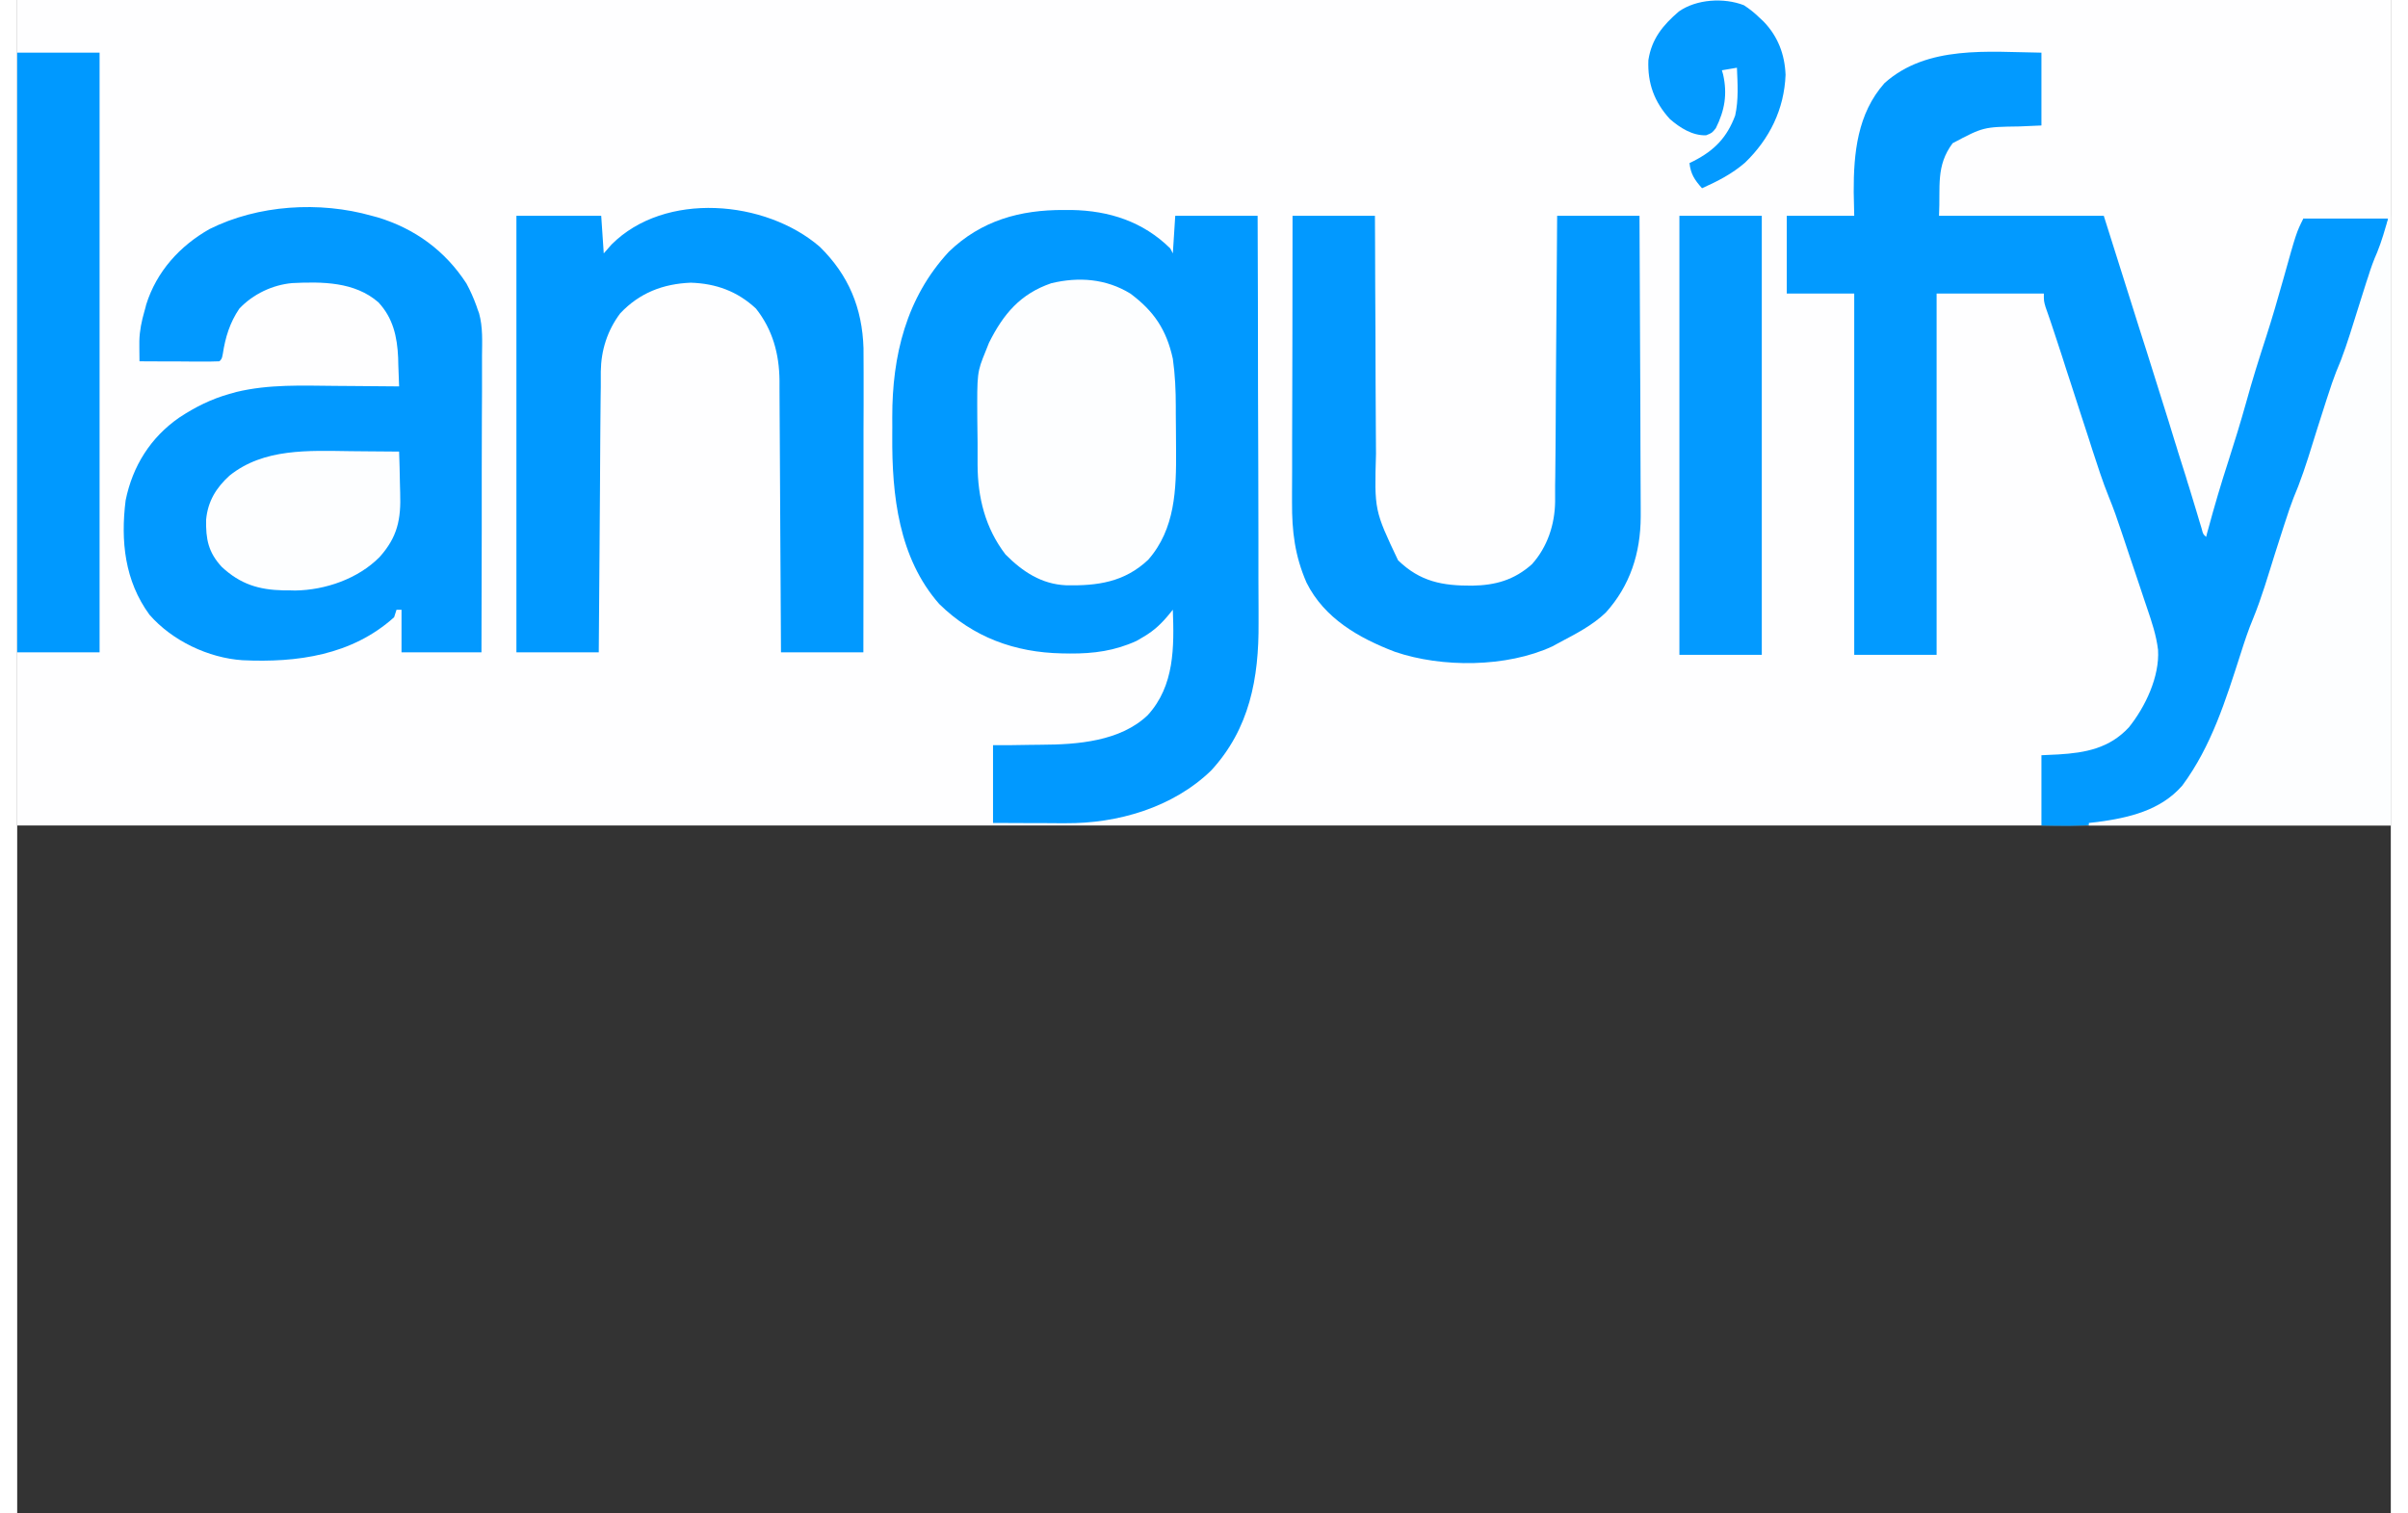 <?xml version="1.0" encoding="UTF-8"?>
<svg xmlns="http://www.w3.org/2000/svg" xmlns:xlink="http://www.w3.org/1999/xlink" width="70px" height="44px" viewBox="0 0 69 44" version="1.1">
<rect x="0" y="0" width="69" height="44" fill="#333333" stroke="none"/>
<g id="surface1">
<path style=" stroke:none;fill-rule:nonzero;fill:rgb(99.608%,99.608%,100%);fill-opacity:1;" d="M 0 0 C 22.77 0 45.539 0 69 0 C 69 7.922 69 15.84 69 24 C 46.23 24 23.461 24 0 24 C 0 16.078 0 8.16 0 0 Z M 0 0 "/>
<path style=" stroke:none;fill-rule:nonzero;fill:rgb(0.392%,60%,100%);fill-opacity:1;" d="M 30.434 6.105 C 30.504 6.105 30.578 6.105 30.652 6.105 C 31.742 6.125 32.727 6.441 33.52 7.223 C 33.555 7.293 33.555 7.293 33.594 7.367 C 33.617 7.008 33.641 6.645 33.664 6.273 C 34.457 6.273 35.246 6.273 36.059 6.273 C 36.066 7.945 36.07 9.621 36.07 11.293 C 36.074 12.07 36.074 12.848 36.078 13.621 C 36.078 14.301 36.078 14.977 36.082 15.656 C 36.082 16.012 36.082 16.371 36.082 16.73 C 36.086 17.07 36.086 17.406 36.086 17.746 C 36.086 17.867 36.086 17.992 36.086 18.113 C 36.098 19.715 35.824 21.191 34.707 22.402 C 33.594 23.48 31.988 23.945 30.473 23.934 C 30.414 23.934 30.352 23.934 30.289 23.934 C 30.098 23.934 29.906 23.934 29.715 23.93 C 29.586 23.93 29.453 23.93 29.324 23.93 C 29.008 23.93 28.688 23.93 28.367 23.926 C 28.367 23.18 28.367 22.434 28.367 21.664 C 28.543 21.664 28.719 21.664 28.898 21.664 C 29.07 21.66 29.242 21.656 29.418 21.656 C 29.535 21.652 29.652 21.652 29.773 21.652 C 30.816 21.648 32.07 21.555 32.867 20.789 C 33.645 19.934 33.633 18.812 33.594 17.727 C 33.566 17.762 33.539 17.793 33.512 17.828 C 33.281 18.113 33.066 18.324 32.746 18.512 C 32.676 18.551 32.609 18.59 32.539 18.633 C 31.906 18.922 31.297 19.004 30.605 19 C 30.523 18.996 30.445 18.996 30.363 18.996 C 29.004 18.969 27.789 18.527 26.805 17.562 C 25.625 16.223 25.426 14.395 25.438 12.676 C 25.441 12.496 25.438 12.316 25.438 12.133 C 25.434 10.344 25.844 8.656 27.082 7.32 C 28.023 6.41 29.156 6.098 30.434 6.105 Z M 30.434 6.105 "/>
<path style=" stroke:none;fill-rule:nonzero;fill:rgb(0.784%,60.392%,100%);fill-opacity:1;" d="M 58.844 1.531 C 58.844 2.23 58.844 2.93 58.844 3.648 C 58.527 3.66 58.527 3.66 58.203 3.676 C 57.156 3.691 57.156 3.691 56.262 4.164 C 55.77 4.828 55.91 5.41 55.867 6.273 C 57.449 6.273 59.027 6.273 60.656 6.273 C 60.934 7.148 61.207 8.02 61.484 8.895 C 61.617 9.328 61.758 9.758 61.895 10.191 C 62.113 10.879 62.328 11.566 62.543 12.254 C 62.602 12.449 62.664 12.645 62.723 12.84 C 62.754 12.938 62.785 13.031 62.812 13.129 C 62.875 13.328 62.938 13.523 63 13.723 C 63.016 13.77 63.031 13.82 63.047 13.871 C 63.074 13.969 63.105 14.066 63.137 14.164 C 63.211 14.398 63.281 14.637 63.352 14.871 C 63.379 14.957 63.406 15.043 63.43 15.133 C 63.453 15.207 63.477 15.285 63.5 15.363 C 63.543 15.531 63.543 15.531 63.633 15.609 C 63.648 15.539 63.668 15.465 63.691 15.387 C 63.871 14.719 64.066 14.059 64.281 13.398 C 64.461 12.84 64.633 12.277 64.793 11.707 C 64.969 11.066 65.168 10.434 65.375 9.797 C 65.555 9.242 65.715 8.684 65.875 8.117 C 66.254 6.762 66.254 6.762 66.461 6.348 C 67.273 6.348 68.09 6.348 68.926 6.348 C 68.766 7.16 68.766 7.16 68.621 7.504 C 68.461 7.906 68.32 8.316 68.188 8.73 C 68.168 8.793 68.148 8.855 68.129 8.918 C 68.066 9.109 68.004 9.305 67.945 9.496 C 67.488 10.926 67.488 10.926 67.332 11.305 C 67.086 11.898 66.91 12.52 66.715 13.129 C 66.258 14.574 66.258 14.574 66.031 15.117 C 65.82 15.66 65.656 16.223 65.48 16.777 C 65.012 18.258 65.012 18.258 64.785 18.801 C 64.652 19.133 64.551 19.477 64.441 19.816 C 63.977 21.242 63.465 22.781 62.078 23.547 C 61.066 24.047 59.945 24.023 58.844 24 C 58.844 23.324 58.844 22.652 58.844 21.957 C 59.004 21.949 59.168 21.941 59.336 21.934 C 60.129 21.887 60.824 21.754 61.387 21.145 C 61.867 20.547 62.281 19.672 62.234 18.895 C 62.184 18.473 62.051 18.078 61.914 17.676 C 61.875 17.559 61.875 17.559 61.832 17.434 C 61.777 17.266 61.719 17.098 61.664 16.93 C 61.578 16.676 61.492 16.418 61.406 16.164 C 61.352 16 61.297 15.836 61.242 15.672 C 61.215 15.594 61.191 15.52 61.164 15.441 C 61.055 15.109 60.938 14.777 60.805 14.453 C 60.621 14 60.473 13.531 60.32 13.066 C 60.289 12.969 60.258 12.871 60.227 12.773 C 60.145 12.523 60.062 12.27 59.98 12.016 C 59.883 11.711 59.781 11.406 59.684 11.102 C 59.605 10.863 59.527 10.625 59.453 10.387 C 59.422 10.301 59.395 10.215 59.367 10.125 C 59.34 10.043 59.312 9.961 59.285 9.875 C 59.23 9.707 59.176 9.543 59.121 9.379 C 59.094 9.301 59.066 9.223 59.039 9.141 C 59.016 9.07 58.992 9 58.965 8.93 C 58.914 8.754 58.914 8.754 58.914 8.535 C 57.887 8.535 56.855 8.535 55.797 8.535 C 55.797 12 55.797 15.469 55.797 19.039 C 55.004 19.039 54.215 19.039 53.402 19.039 C 53.402 15.574 53.402 12.105 53.402 8.535 C 52.754 8.535 52.109 8.535 51.441 8.535 C 51.441 7.789 51.441 7.043 51.441 6.273 C 52.09 6.273 52.734 6.273 53.402 6.273 C 53.395 6.043 53.391 5.816 53.387 5.582 C 53.383 4.449 53.496 3.301 54.281 2.418 C 55.52 1.305 57.309 1.512 58.844 1.531 Z M 58.844 1.531 "/>
<path style=" stroke:none;fill-rule:nonzero;fill:rgb(0.784%,60%,100%);fill-opacity:1;" d="M 10.305 6.273 C 10.359 6.289 10.418 6.305 10.48 6.32 C 11.562 6.648 12.441 7.289 13.059 8.242 C 13.176 8.457 13.27 8.672 13.352 8.898 C 13.375 8.969 13.398 9.035 13.426 9.105 C 13.539 9.512 13.516 9.93 13.512 10.344 C 13.512 10.438 13.512 10.531 13.512 10.629 C 13.512 10.883 13.512 11.137 13.512 11.391 C 13.508 11.66 13.508 11.926 13.508 12.191 C 13.508 12.695 13.508 13.199 13.504 13.703 C 13.504 14.277 13.504 14.852 13.504 15.426 C 13.5 16.605 13.5 17.785 13.496 18.965 C 12.73 18.965 11.965 18.965 11.172 18.965 C 11.172 18.559 11.172 18.148 11.172 17.727 C 11.125 17.727 11.078 17.727 11.027 17.727 C 11.004 17.797 10.98 17.871 10.957 17.945 C 9.73 19.051 8.133 19.27 6.551 19.195 C 5.559 19.129 4.504 18.629 3.844 17.871 C 3.125 16.887 3.004 15.73 3.152 14.547 C 3.355 13.547 3.879 12.715 4.715 12.137 C 5.18 11.832 5.633 11.605 6.168 11.453 C 6.234 11.434 6.305 11.414 6.375 11.395 C 7.32 11.168 8.277 11.211 9.246 11.219 C 9.426 11.223 9.605 11.223 9.789 11.223 C 10.227 11.227 10.664 11.23 11.102 11.234 C 11.094 11.016 11.086 10.801 11.078 10.582 C 11.078 10.52 11.074 10.461 11.074 10.398 C 11.047 9.789 10.926 9.246 10.5 8.789 C 9.809 8.188 8.863 8.188 7.996 8.23 C 7.422 8.281 6.855 8.551 6.457 8.973 C 6.18 9.383 6.051 9.805 5.977 10.289 C 5.949 10.43 5.949 10.43 5.879 10.504 C 5.703 10.512 5.535 10.512 5.363 10.512 C 5.285 10.512 5.285 10.512 5.207 10.512 C 5.043 10.512 4.875 10.512 4.711 10.508 C 4.602 10.508 4.488 10.508 4.379 10.508 C 4.102 10.508 3.828 10.508 3.555 10.504 C 3.555 10.379 3.551 10.25 3.551 10.125 C 3.551 10.055 3.551 9.984 3.551 9.91 C 3.559 9.605 3.617 9.336 3.699 9.047 C 3.719 8.984 3.734 8.922 3.75 8.855 C 4.051 7.895 4.723 7.152 5.59 6.66 C 7.004 5.953 8.789 5.844 10.305 6.273 Z M 10.305 6.273 "/>
<path style=" stroke:none;fill-rule:nonzero;fill:rgb(0.392%,60%,100%);fill-opacity:1;" d="M 23.332 7.176 C 24.168 7.996 24.566 8.953 24.602 10.125 C 24.605 10.359 24.605 10.594 24.605 10.824 C 24.605 10.914 24.605 11.004 24.605 11.094 C 24.605 11.332 24.605 11.574 24.605 11.812 C 24.602 12.066 24.602 12.316 24.602 12.57 C 24.602 13.047 24.602 13.52 24.602 13.996 C 24.602 14.539 24.602 15.082 24.602 15.625 C 24.598 16.738 24.598 17.852 24.598 18.965 C 23.805 18.965 23.016 18.965 22.203 18.965 C 22.199 18.711 22.199 18.457 22.199 18.195 C 22.195 17.352 22.191 16.508 22.184 15.664 C 22.18 15.156 22.18 14.645 22.176 14.133 C 22.176 13.641 22.172 13.148 22.168 12.652 C 22.168 12.465 22.168 12.277 22.164 12.09 C 22.164 11.824 22.164 11.562 22.16 11.297 C 22.16 11.223 22.16 11.145 22.16 11.062 C 22.152 10.289 21.961 9.586 21.477 8.973 C 20.938 8.469 20.312 8.242 19.582 8.219 C 18.777 8.25 18.086 8.516 17.527 9.113 C 17.156 9.609 16.973 10.184 16.965 10.801 C 16.965 10.871 16.965 10.945 16.965 11.02 C 16.965 11.098 16.965 11.176 16.965 11.258 C 16.961 11.34 16.961 11.422 16.961 11.508 C 16.957 11.785 16.957 12.059 16.953 12.336 C 16.953 12.523 16.953 12.715 16.949 12.906 C 16.945 13.359 16.945 13.809 16.941 14.258 C 16.938 14.773 16.934 15.285 16.93 15.801 C 16.922 16.855 16.914 17.91 16.906 18.965 C 16.117 18.965 15.324 18.965 14.512 18.965 C 14.512 14.777 14.512 10.59 14.512 6.273 C 15.324 6.273 16.141 6.273 16.977 6.273 C 17.016 6.816 17.016 6.816 17.051 7.367 C 17.125 7.281 17.199 7.195 17.277 7.109 C 18.828 5.555 21.754 5.812 23.332 7.176 Z M 23.332 7.176 "/>
<path style=" stroke:none;fill-rule:nonzero;fill:rgb(0.784%,60%,100%);fill-opacity:1;" d="M 37.074 6.273 C 37.867 6.273 38.656 6.273 39.469 6.273 C 39.473 6.531 39.473 6.785 39.473 7.047 C 39.473 7.895 39.48 8.742 39.484 9.59 C 39.484 10.105 39.488 10.617 39.488 11.133 C 39.492 11.629 39.492 12.125 39.496 12.621 C 39.496 12.809 39.5 13 39.5 13.188 C 39.453 14.836 39.453 14.836 40.141 16.289 C 40.785 16.914 41.434 17.031 42.297 17.027 C 42.973 17.016 43.52 16.863 44.035 16.402 C 44.484 15.902 44.699 15.246 44.707 14.582 C 44.707 14.508 44.707 14.434 44.707 14.359 C 44.707 14.277 44.707 14.199 44.707 14.117 C 44.711 14.031 44.711 13.945 44.711 13.859 C 44.715 13.578 44.715 13.301 44.719 13.02 C 44.719 12.824 44.719 12.633 44.723 12.438 C 44.727 11.98 44.727 11.52 44.73 11.062 C 44.734 10.539 44.738 10.016 44.742 9.496 C 44.75 8.422 44.758 7.348 44.766 6.273 C 45.559 6.273 46.348 6.273 47.16 6.273 C 47.168 7.492 47.172 8.711 47.176 9.93 C 47.176 10.496 47.18 11.062 47.184 11.629 C 47.188 12.121 47.188 12.617 47.188 13.109 C 47.188 13.371 47.188 13.633 47.191 13.895 C 47.195 14.184 47.195 14.477 47.195 14.77 C 47.195 14.855 47.195 14.941 47.195 15.027 C 47.191 16.078 46.887 17.027 46.18 17.809 C 45.789 18.184 45.312 18.426 44.84 18.676 C 44.77 18.715 44.699 18.75 44.625 18.793 C 43.301 19.406 41.414 19.418 40.047 18.949 C 39.004 18.551 37.996 17.977 37.48 16.938 C 37.141 16.16 37.055 15.449 37.059 14.605 C 37.059 14.516 37.059 14.422 37.059 14.332 C 37.059 14.086 37.059 13.84 37.062 13.594 C 37.062 13.336 37.062 13.078 37.062 12.82 C 37.062 12.332 37.062 11.848 37.066 11.359 C 37.066 10.805 37.066 10.25 37.07 9.695 C 37.07 8.555 37.074 7.414 37.074 6.273 Z M 37.074 6.273 "/>
<path style=" stroke:none;fill-rule:nonzero;fill:rgb(99.216%,99.608%,100%);fill-opacity:1;" d="M 66.461 6.273 C 67.297 6.273 68.137 6.273 69 6.273 C 69 12.125 69 17.973 69 24 C 66.102 24 63.207 24 60.223 24 C 60.223 23.977 60.223 23.953 60.223 23.926 C 60.305 23.918 60.387 23.906 60.473 23.898 C 61.379 23.777 62.305 23.566 62.938 22.84 C 63.789 21.691 64.203 20.348 64.637 19 C 64.746 18.656 64.859 18.312 65 17.977 C 65.246 17.375 65.43 16.742 65.625 16.121 C 66.086 14.68 66.086 14.68 66.309 14.137 C 66.52 13.59 66.684 13.031 66.859 12.473 C 67.32 11.027 67.32 11.027 67.547 10.48 C 67.742 9.973 67.895 9.445 68.062 8.922 C 68.137 8.684 68.215 8.441 68.289 8.203 C 68.309 8.148 68.324 8.094 68.344 8.039 C 68.418 7.797 68.5 7.57 68.602 7.34 C 68.734 7.016 68.828 6.68 68.926 6.348 C 68.113 6.348 67.301 6.348 66.461 6.348 C 66.461 6.324 66.461 6.297 66.461 6.273 Z M 66.461 6.273 "/>
<path style=" stroke:none;fill-rule:nonzero;fill:rgb(99.216%,99.608%,100%);fill-opacity:1;" d="M 32.359 8.535 C 33.047 9.047 33.41 9.59 33.594 10.43 C 33.66 10.895 33.68 11.352 33.68 11.82 C 33.68 11.887 33.68 11.953 33.68 12.023 C 33.684 12.168 33.684 12.309 33.684 12.453 C 33.684 12.668 33.688 12.883 33.688 13.098 C 33.695 14.23 33.664 15.379 32.879 16.273 C 32.188 16.926 31.402 17.035 30.488 17.016 C 29.777 16.984 29.227 16.621 28.73 16.121 C 28.141 15.352 27.922 14.465 27.918 13.516 C 27.918 13.445 27.918 13.379 27.918 13.309 C 27.918 13.16 27.918 13.016 27.918 12.871 C 27.914 12.648 27.914 12.43 27.91 12.207 C 27.902 10.828 27.902 10.828 28.152 10.211 C 28.184 10.129 28.215 10.047 28.25 9.965 C 28.668 9.129 29.16 8.543 30.062 8.234 C 30.859 8.043 31.652 8.102 32.359 8.535 Z M 32.359 8.535 "/>
<path style=" stroke:none;fill-rule:nonzero;fill:rgb(0%,60%,100%);fill-opacity:1;" d="M 0 1.531 C 0.789 1.531 1.582 1.531 2.395 1.531 C 2.395 7.285 2.395 13.039 2.395 18.965 C 1.605 18.965 0.812 18.965 0 18.965 C 0 13.215 0 7.461 0 1.531 Z M 0 1.531 "/>
<path style=" stroke:none;fill-rule:nonzero;fill:rgb(1.176%,60.392%,100%);fill-opacity:1;" d="M 48.32 6.273 C 49.113 6.273 49.902 6.273 50.715 6.273 C 50.715 10.484 50.715 14.699 50.715 19.039 C 49.926 19.039 49.137 19.039 48.32 19.039 C 48.32 14.828 48.32 10.613 48.32 6.273 Z M 48.32 6.273 "/>
<path style=" stroke:none;fill-rule:nonzero;fill:rgb(99.216%,99.608%,100%);fill-opacity:1;" d="M 9.688 13.117 C 9.824 13.117 9.961 13.117 10.102 13.121 C 10.434 13.121 10.766 13.125 11.102 13.129 C 11.113 13.43 11.121 13.727 11.125 14.027 C 11.129 14.125 11.129 14.227 11.133 14.328 C 11.16 15.098 11.055 15.617 10.531 16.199 C 9.906 16.828 8.957 17.156 8.082 17.168 C 8.027 17.168 7.973 17.168 7.918 17.164 C 7.859 17.164 7.805 17.164 7.742 17.164 C 7.02 17.148 6.488 16.984 5.949 16.484 C 5.555 16.059 5.48 15.676 5.492 15.105 C 5.543 14.574 5.781 14.184 6.172 13.828 C 7.168 13.027 8.473 13.102 9.688 13.117 Z M 9.688 13.117 "/>
<path style=" stroke:none;fill-rule:nonzero;fill:rgb(1.176%,60.392%,100%);fill-opacity:1;" d="M 50.195 0.152 C 50.363 0.262 50.5 0.371 50.645 0.512 C 50.684 0.551 50.727 0.59 50.77 0.629 C 51.184 1.059 51.383 1.582 51.406 2.176 C 51.367 3.176 50.941 4.039 50.23 4.727 C 49.852 5.055 49.43 5.27 48.977 5.473 C 48.762 5.23 48.648 5.062 48.613 4.742 C 48.652 4.723 48.695 4.699 48.738 4.68 C 49.34 4.371 49.703 3.996 49.941 3.359 C 50.043 2.902 50.012 2.434 49.992 1.969 C 49.773 2.004 49.773 2.004 49.555 2.043 C 49.566 2.082 49.578 2.125 49.59 2.164 C 49.719 2.738 49.637 3.207 49.379 3.727 C 49.266 3.867 49.266 3.867 49.094 3.934 C 48.695 3.945 48.336 3.715 48.043 3.461 C 47.59 2.965 47.391 2.422 47.418 1.75 C 47.512 1.129 47.84 0.734 48.301 0.336 C 48.816 -0.027 49.613 -0.074 50.195 0.152 Z M 50.195 0.152 "/>
</g>
</svg>
